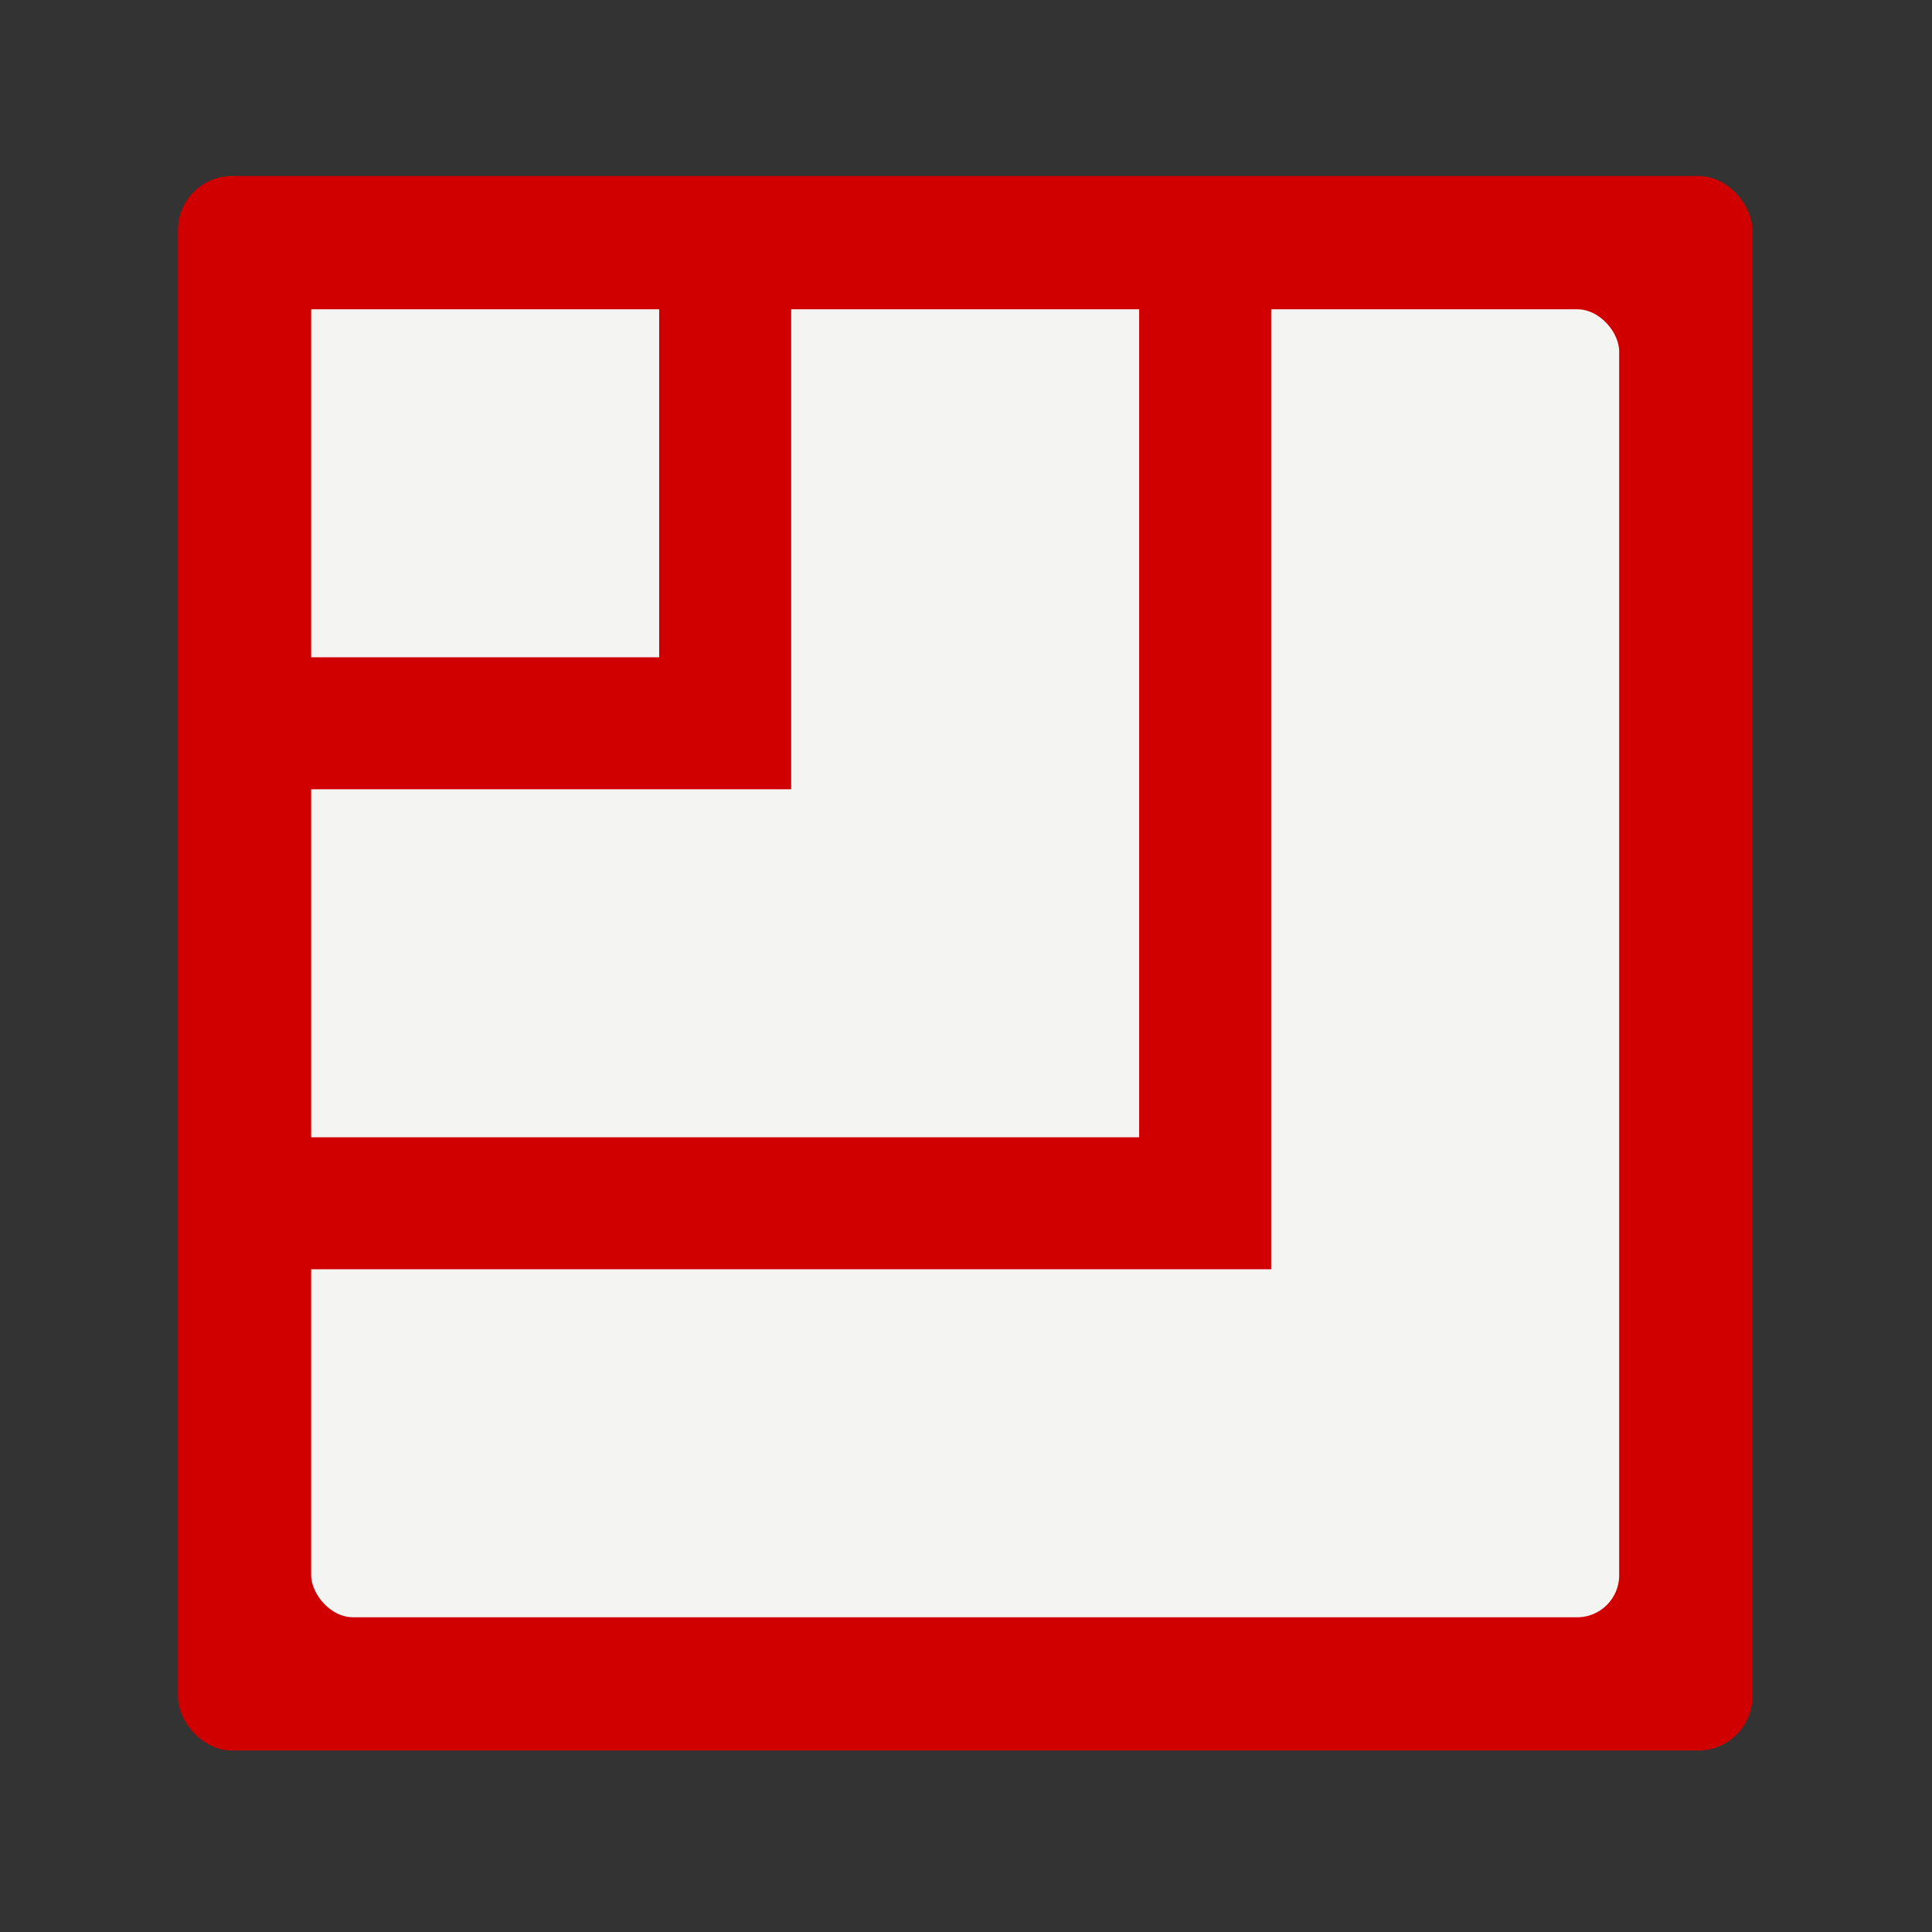 <?xml version="1.0" encoding="UTF-8"?><svg xmlns="http://www.w3.org/2000/svg" xmlns:xlink="http://www.w3.org/1999/xlink" fill-opacity="1" color-rendering="auto" color-interpolation="auto" text-rendering="auto" stroke="black" stroke-linecap="square" width="161" stroke-miterlimit="10" shape-rendering="auto" stroke-opacity="1" fill="black" stroke-dasharray="none" font-weight="normal" stroke-width="1" height="161" font-family="'Dialog'" font-style="normal" stroke-linejoin="miter" font-size="12px" stroke-dashoffset="0" image-rendering="auto">
  <rect width="100%" height="100%" fill="#333333" stroke="none"/>
  <!--Generated by ySVG 2.5-->
  <defs id="genericDefs"/>
  <g>
    <defs id="defs1">
      <clipPath clipPathUnits="userSpaceOnUse" id="clipPath1">
        <path d="M0 0 L161 0 L161 161 L0 161 L0 0 Z"/>
      </clipPath>
      <clipPath clipPathUnits="userSpaceOnUse" id="clipPath2">
        <path d="M1283 -118 L1444 -118 L1444 43 L1283 43 L1283 -118 Z"/>
      </clipPath>
    </defs>
    <g fill="rgb(208,0,0)" text-rendering="geometricPrecision" shape-rendering="geometricPrecision" transform="matrix(1,0,0,1,-1283,118)" stroke="rgb(208,0,0)">
      <rect x="1298.33" y="-102.828" clip-path="url(#clipPath2)" width="130.203" rx="4" ry="4" height="130.203" stroke="none"/>
    </g>
    <g stroke-linecap="butt" transform="matrix(1,0,0,1,-1283,118)" fill="rgb(208,0,0)" text-rendering="geometricPrecision" shape-rendering="geometricPrecision" stroke="rgb(208,0,0)" stroke-miterlimit="1.45">
      <rect x="1298.33" y="-102.828" clip-path="url(#clipPath2)" fill="none" width="130.203" rx="4" ry="4" height="130.203"/>
    </g>
    <g fill="rgb(244,244,243)" text-rendering="geometricPrecision" shape-rendering="geometricPrecision" transform="matrix(1,0,0,1,-1283,118)" stroke="rgb(244,244,243)">
      <rect x="1308.431" y="-92.727" clip-path="url(#clipPath2)" width="110" rx="4" ry="4" height="110" stroke="none"/>
    </g>
    <g stroke-linecap="butt" transform="matrix(1,0,0,1,-1283,118)" fill="rgb(208,0,0)" text-rendering="geometricPrecision" shape-rendering="geometricPrecision" stroke="rgb(208,0,0)" stroke-miterlimit="1.45">
      <rect x="1308.431" y="-92.727" clip-path="url(#clipPath2)" fill="none" width="110" rx="4" ry="4" height="110"/>
      <rect stroke-linecap="square" x="1308.431" y="-92.727" clip-path="url(#clipPath2)" width="80" height="80" stroke="none" stroke-miterlimit="10"/>
      <rect fill="none" x="1308.431" width="80" height="80" y="-92.727" clip-path="url(#clipPath2)"/>
    </g>
    <g fill="rgb(244,244,243)" text-rendering="geometricPrecision" shape-rendering="geometricPrecision" transform="matrix(1,0,0,1,-1283,118)" stroke="rgb(244,244,243)">
      <rect x="1308.431" width="70" height="70" y="-92.727" clip-path="url(#clipPath2)" stroke="none"/>
    </g>
    <g stroke-linecap="butt" transform="matrix(1,0,0,1,-1283,118)" fill="rgb(208,0,0)" text-rendering="geometricPrecision" shape-rendering="geometricPrecision" stroke="rgb(208,0,0)" stroke-miterlimit="1.45">
      <rect fill="none" x="1308.431" width="70" height="70" y="-92.727" clip-path="url(#clipPath2)"/>
      <rect stroke-linecap="square" x="1308.431" y="-92.727" clip-path="url(#clipPath2)" width="40" height="40" stroke="none" stroke-miterlimit="10"/>
      <rect fill="none" x="1308.431" width="40" height="40" y="-92.727" clip-path="url(#clipPath2)"/>
    </g>
    <g fill="rgb(244,244,243)" text-rendering="geometricPrecision" shape-rendering="geometricPrecision" transform="matrix(1,0,0,1,-1283,118)" stroke="rgb(244,244,243)">
      <rect x="1308.431" width="30" height="30" y="-92.727" clip-path="url(#clipPath2)" stroke="none"/>
    </g>
    <g stroke-linecap="butt" transform="matrix(1,0,0,1,-1283,118)" fill="rgb(208,0,0)" text-rendering="geometricPrecision" shape-rendering="geometricPrecision" stroke="rgb(208,0,0)" stroke-miterlimit="1.45">
      <rect fill="none" x="1308.431" width="30" height="30" y="-92.727" clip-path="url(#clipPath2)"/>
    </g>
  </g>
</svg>
